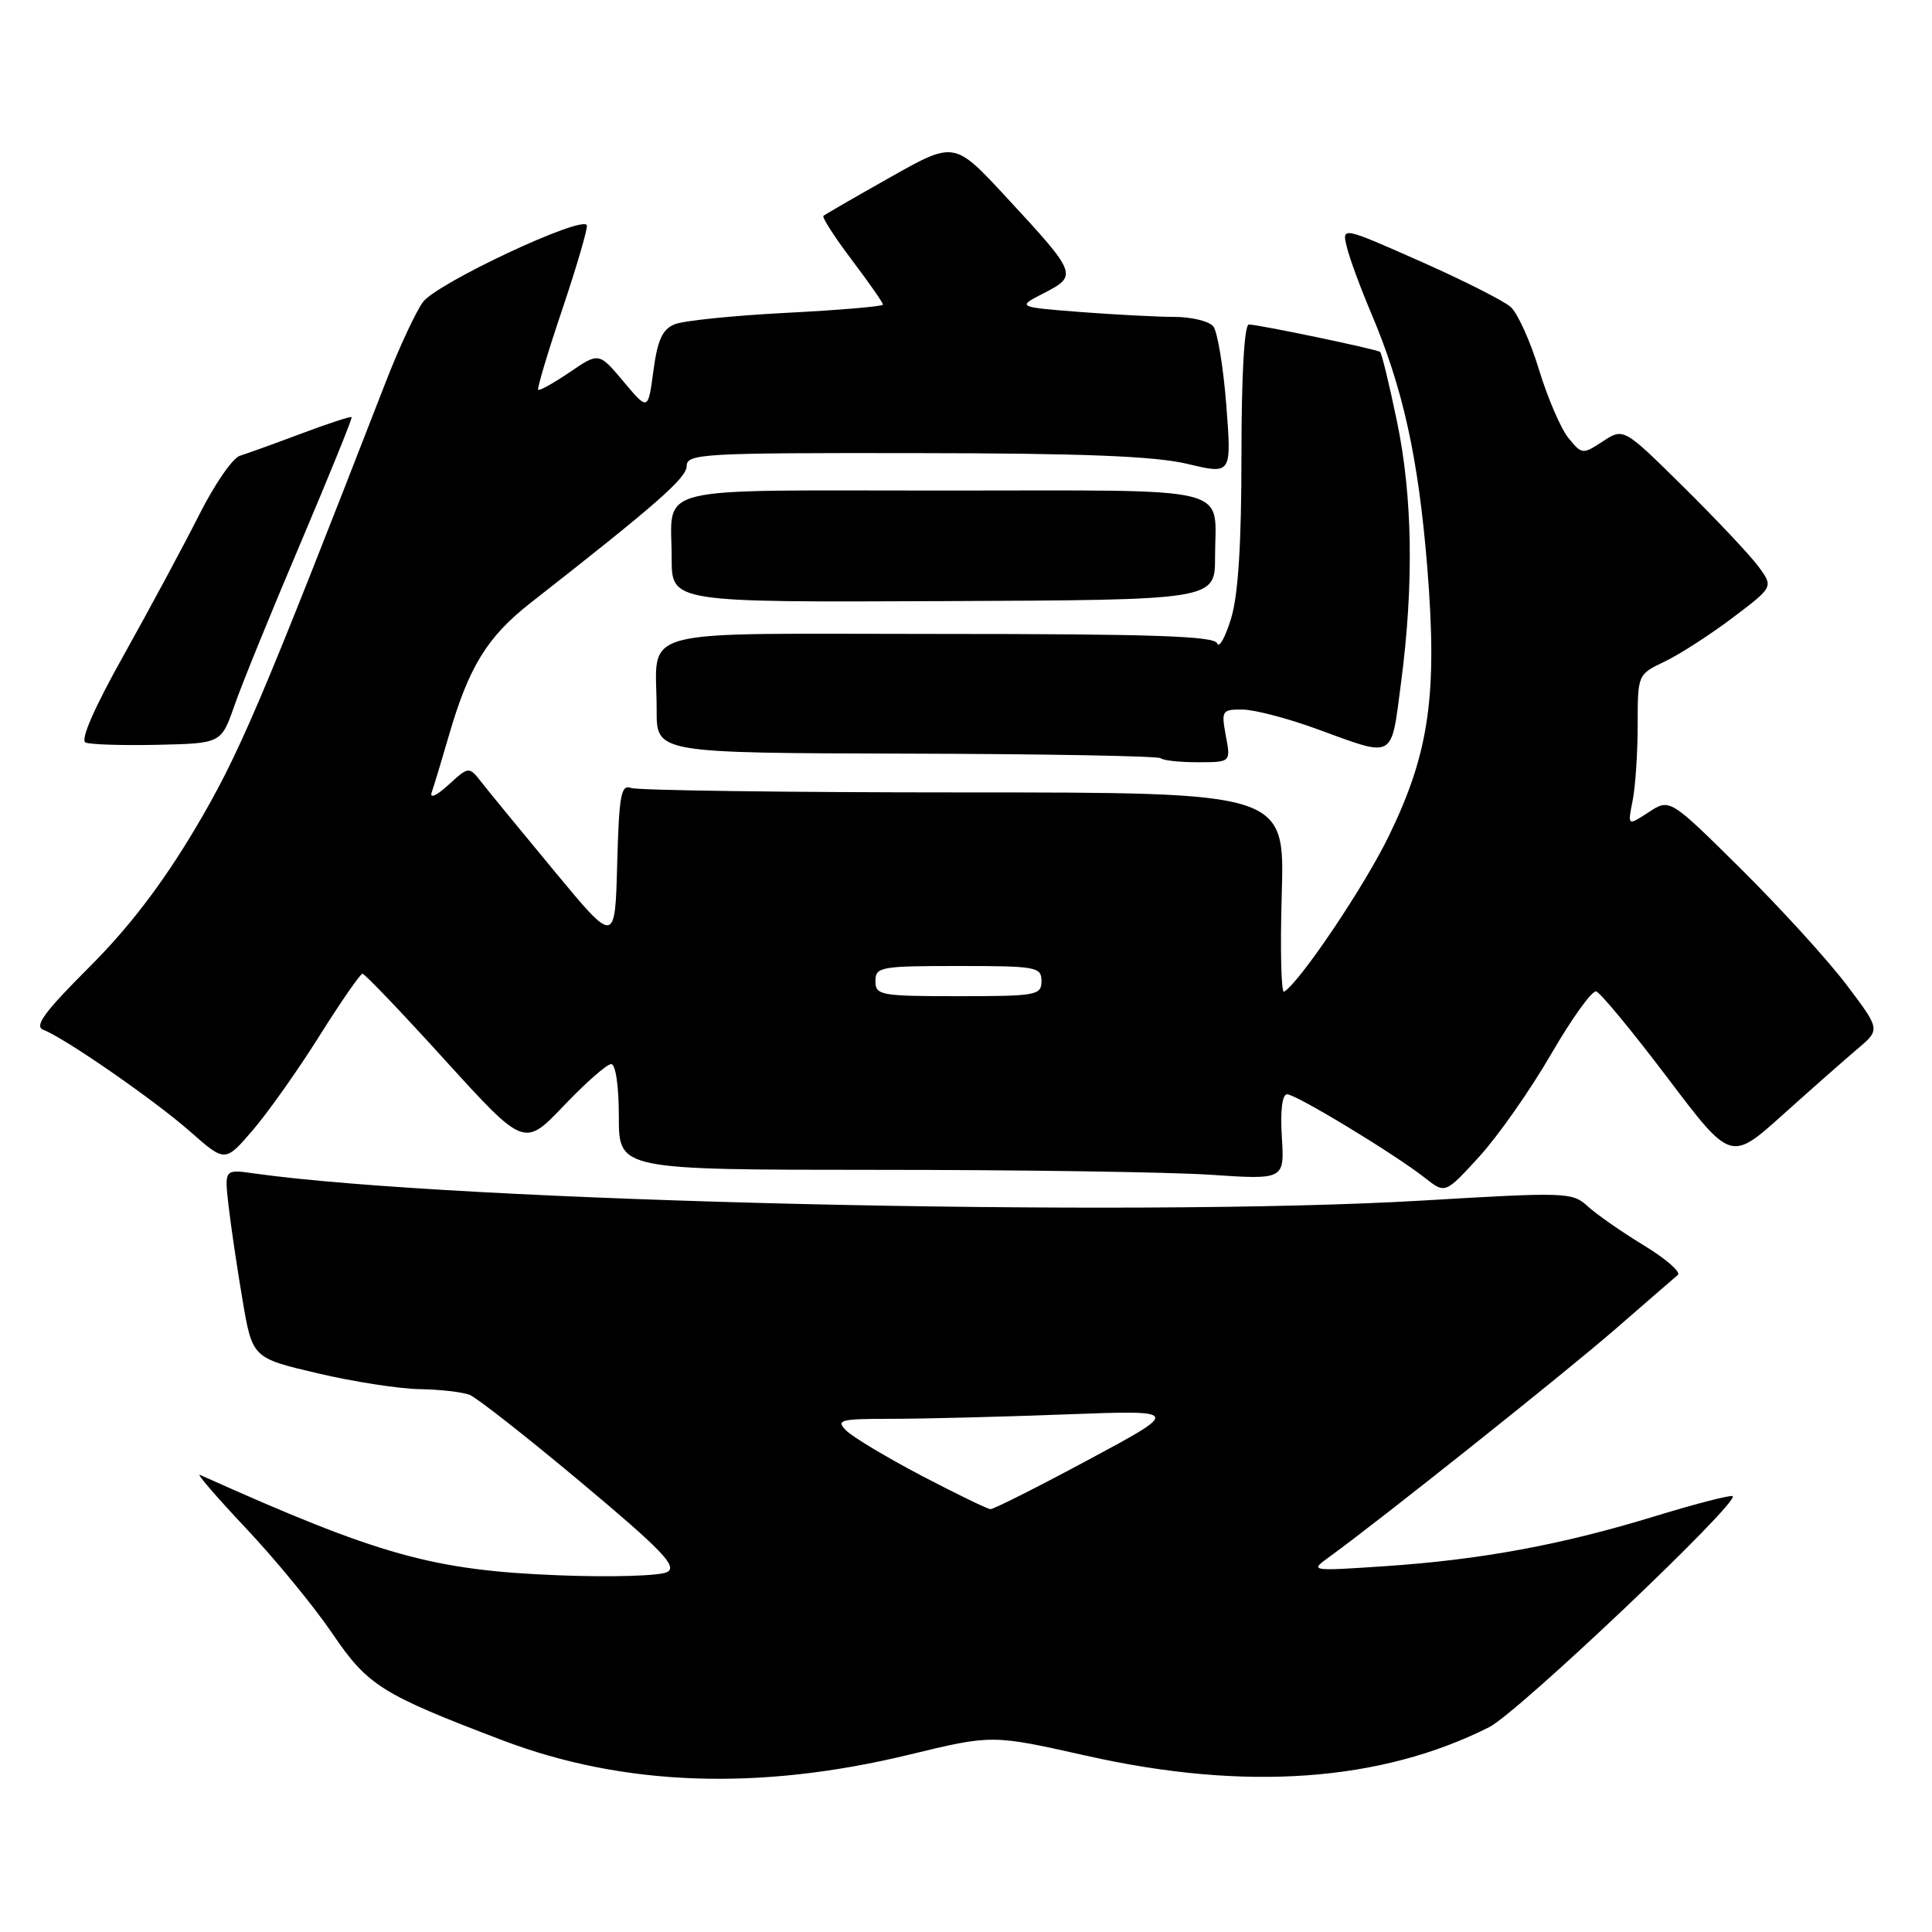 <?xml version="1.0" encoding="UTF-8" standalone="no"?>
<!DOCTYPE svg PUBLIC "-//W3C//DTD SVG 1.1//EN" "http://www.w3.org/Graphics/SVG/1.1/DTD/svg11.dtd" >
<svg xmlns="http://www.w3.org/2000/svg" xmlns:xlink="http://www.w3.org/1999/xlink" version="1.1" viewBox="0 0 256 256">
 <g >
 <path fill="currentColor"
d=" M 120.48 232.50 C 131.46 229.84 131.46 229.84 143.98 232.65 C 164.98 237.38 182.95 236.10 197.32 228.86 C 201.14 226.94 230.46 199.12 229.59 198.25 C 229.38 198.05 224.78 199.23 219.35 200.89 C 206.96 204.69 196.27 206.67 183.50 207.53 C 173.68 208.19 173.55 208.17 176.00 206.40 C 182.66 201.59 207.35 181.93 214.00 176.15 C 218.12 172.56 221.87 169.32 222.32 168.94 C 222.77 168.57 220.75 166.80 217.82 165.02 C 214.89 163.24 211.55 160.91 210.38 159.84 C 208.35 157.97 207.55 157.95 188.45 159.08 C 150.19 161.35 60.48 159.26 33.62 155.48 C 29.74 154.93 29.74 154.93 30.28 159.72 C 30.58 162.35 31.41 167.97 32.13 172.22 C 33.44 179.94 33.44 179.94 42.09 181.97 C 46.85 183.09 52.94 184.03 55.62 184.07 C 58.31 184.11 61.28 184.45 62.24 184.83 C 63.19 185.21 69.85 190.44 77.03 196.45 C 87.73 205.41 89.78 207.54 88.42 208.30 C 87.51 208.81 81.08 209.01 74.13 208.74 C 57.34 208.08 50.34 206.13 26.50 195.43 C 25.95 195.18 28.69 198.36 32.58 202.49 C 36.48 206.62 41.64 212.91 44.05 216.46 C 48.73 223.36 50.53 224.49 66.59 230.60 C 82.62 236.69 100.56 237.33 120.48 232.50 Z  M 205.50 139.73 C 208.25 134.98 210.95 131.22 211.50 131.37 C 212.05 131.52 216.29 136.65 220.92 142.77 C 229.34 153.91 229.34 153.91 236.24 147.70 C 240.04 144.29 244.50 140.36 246.15 138.96 C 249.16 136.42 249.16 136.42 244.65 130.46 C 242.17 127.18 235.88 120.29 230.69 115.14 C 221.25 105.79 221.25 105.79 218.46 107.62 C 215.66 109.45 215.66 109.45 216.33 106.10 C 216.70 104.26 217.00 99.74 217.00 96.06 C 217.00 89.38 217.00 89.37 220.56 87.67 C 222.52 86.74 226.56 84.13 229.55 81.88 C 234.98 77.78 234.98 77.78 233.06 75.14 C 232.01 73.69 227.54 68.94 223.14 64.59 C 215.14 56.68 215.14 56.68 212.39 58.48 C 209.70 60.24 209.61 60.23 207.81 58.02 C 206.81 56.78 205.06 52.70 203.92 48.97 C 202.79 45.24 201.10 41.51 200.18 40.68 C 199.26 39.86 193.84 37.12 188.14 34.60 C 177.79 30.02 177.79 30.02 178.47 32.76 C 178.84 34.27 180.29 38.20 181.69 41.50 C 185.90 51.43 187.93 60.60 189.11 75.03 C 190.49 92.07 189.41 99.70 184.05 110.73 C 180.80 117.43 172.28 130.09 170.15 131.41 C 169.76 131.65 169.62 125.80 169.84 118.42 C 170.23 105.00 170.23 105.00 127.70 105.00 C 104.30 105.00 84.47 104.73 83.62 104.41 C 82.29 103.90 82.03 105.33 81.78 114.47 C 81.50 125.14 81.50 125.14 73.50 115.48 C 69.10 110.17 64.74 104.86 63.82 103.68 C 62.13 101.53 62.13 101.53 59.41 104.01 C 57.85 105.43 56.91 105.86 57.20 105.00 C 57.49 104.17 58.51 100.81 59.46 97.53 C 62.10 88.39 64.55 84.40 70.26 79.92 C 87.05 66.78 90.98 63.33 90.99 61.75 C 91.00 60.12 93.10 60.00 121.25 60.04 C 143.59 60.06 153.03 60.44 157.35 61.47 C 163.20 62.87 163.20 62.87 162.49 53.68 C 162.10 48.63 161.32 43.94 160.77 43.25 C 160.21 42.56 157.90 42.00 155.63 41.99 C 153.36 41.99 147.73 41.69 143.11 41.34 C 134.73 40.68 134.73 40.68 138.38 38.81 C 142.83 36.52 142.73 36.26 133.31 26.10 C 126.46 18.70 126.46 18.70 117.98 23.48 C 113.32 26.11 109.32 28.42 109.11 28.60 C 108.90 28.79 110.58 31.41 112.86 34.43 C 115.14 37.45 117.00 40.11 117.00 40.36 C 117.00 40.60 111.26 41.09 104.25 41.45 C 97.24 41.81 90.55 42.49 89.39 42.97 C 87.77 43.63 87.12 45.06 86.58 49.14 C 85.87 54.44 85.87 54.44 82.62 50.56 C 79.36 46.68 79.36 46.68 75.49 49.32 C 73.36 50.76 71.48 51.81 71.31 51.65 C 71.15 51.48 72.59 46.67 74.52 40.95 C 76.44 35.23 77.90 30.24 77.76 29.85 C 77.24 28.44 57.80 37.56 56.03 40.04 C 55.06 41.39 52.87 46.10 51.16 50.50 C 34.40 93.62 31.64 100.08 25.82 109.87 C 21.49 117.14 17.07 122.92 11.81 128.17 C 5.91 134.06 4.50 135.98 5.73 136.45 C 8.60 137.55 20.46 145.77 25.20 149.94 C 29.83 154.02 29.83 154.02 33.49 149.76 C 35.50 147.42 39.48 141.80 42.32 137.27 C 45.17 132.74 47.74 129.03 48.03 129.02 C 48.31 129.01 53.26 134.18 59.00 140.51 C 69.46 152.01 69.46 152.01 74.71 146.51 C 77.59 143.48 80.42 141.00 80.98 141.00 C 81.58 141.00 82.00 143.90 82.00 148.00 C 82.00 155.00 82.00 155.00 116.25 155.01 C 135.09 155.01 154.93 155.30 160.35 155.66 C 170.20 156.32 170.20 156.32 169.85 150.66 C 169.63 147.16 169.90 145.00 170.55 145.00 C 171.74 145.00 184.84 152.94 188.83 156.09 C 191.50 158.19 191.50 158.19 196.00 153.27 C 198.47 150.57 202.75 144.47 205.50 139.73 Z  M 162.43 97.50 C 161.81 94.16 161.91 94.00 164.64 94.02 C 166.21 94.03 170.65 95.19 174.50 96.60 C 184.93 100.40 184.29 100.76 185.64 90.50 C 187.36 77.43 187.18 65.72 185.08 55.71 C 184.07 50.87 183.08 46.79 182.87 46.63 C 182.38 46.26 166.75 43.00 165.48 43.00 C 164.88 43.00 164.50 49.69 164.50 60.25 C 164.50 72.12 164.07 78.90 163.11 82.00 C 162.35 84.47 161.53 85.94 161.28 85.25 C 160.93 84.28 152.67 84.00 124.53 84.00 C 83.04 84.00 87.04 82.92 87.01 94.14 C 87.00 99.77 87.00 99.77 120.14 99.86 C 138.36 99.90 153.51 100.18 153.80 100.47 C 154.09 100.76 156.30 101.00 158.71 101.00 C 163.09 101.00 163.09 101.00 162.43 97.50 Z  M 31.06 93.50 C 32.01 90.75 35.95 81.08 39.81 72.00 C 43.66 62.92 46.72 55.39 46.59 55.27 C 46.47 55.14 43.47 56.12 39.93 57.45 C 36.39 58.78 32.73 60.10 31.79 60.39 C 30.84 60.68 28.43 64.17 26.42 68.16 C 24.41 72.15 19.93 80.48 16.48 86.66 C 12.48 93.79 10.61 98.08 11.34 98.39 C 11.98 98.66 16.28 98.79 20.91 98.69 C 29.31 98.50 29.31 98.50 31.06 93.50 Z  M 161.00 73.83 C 161.00 64.18 164.36 65.00 125.00 65.00 C 85.60 65.00 89.00 64.15 89.00 73.99 C 89.00 79.81 89.00 79.81 125.00 79.65 C 161.00 79.50 161.00 79.50 161.00 73.83 Z  M 122.09 195.53 C 117.47 193.10 112.98 190.41 112.13 189.56 C 110.72 188.15 111.29 188.00 118.13 188.00 C 122.28 188.00 132.62 187.74 141.09 187.42 C 156.50 186.84 156.50 186.84 144.24 193.42 C 137.50 197.04 131.65 199.99 131.24 199.97 C 130.83 199.95 126.72 197.95 122.09 195.53 Z  M 116.00 130.00 C 116.00 128.12 116.67 128.00 127.00 128.00 C 137.33 128.00 138.00 128.12 138.00 130.00 C 138.00 131.88 137.33 132.00 127.00 132.00 C 116.67 132.00 116.00 131.88 116.00 130.00 Z "/>
</g>
</svg>